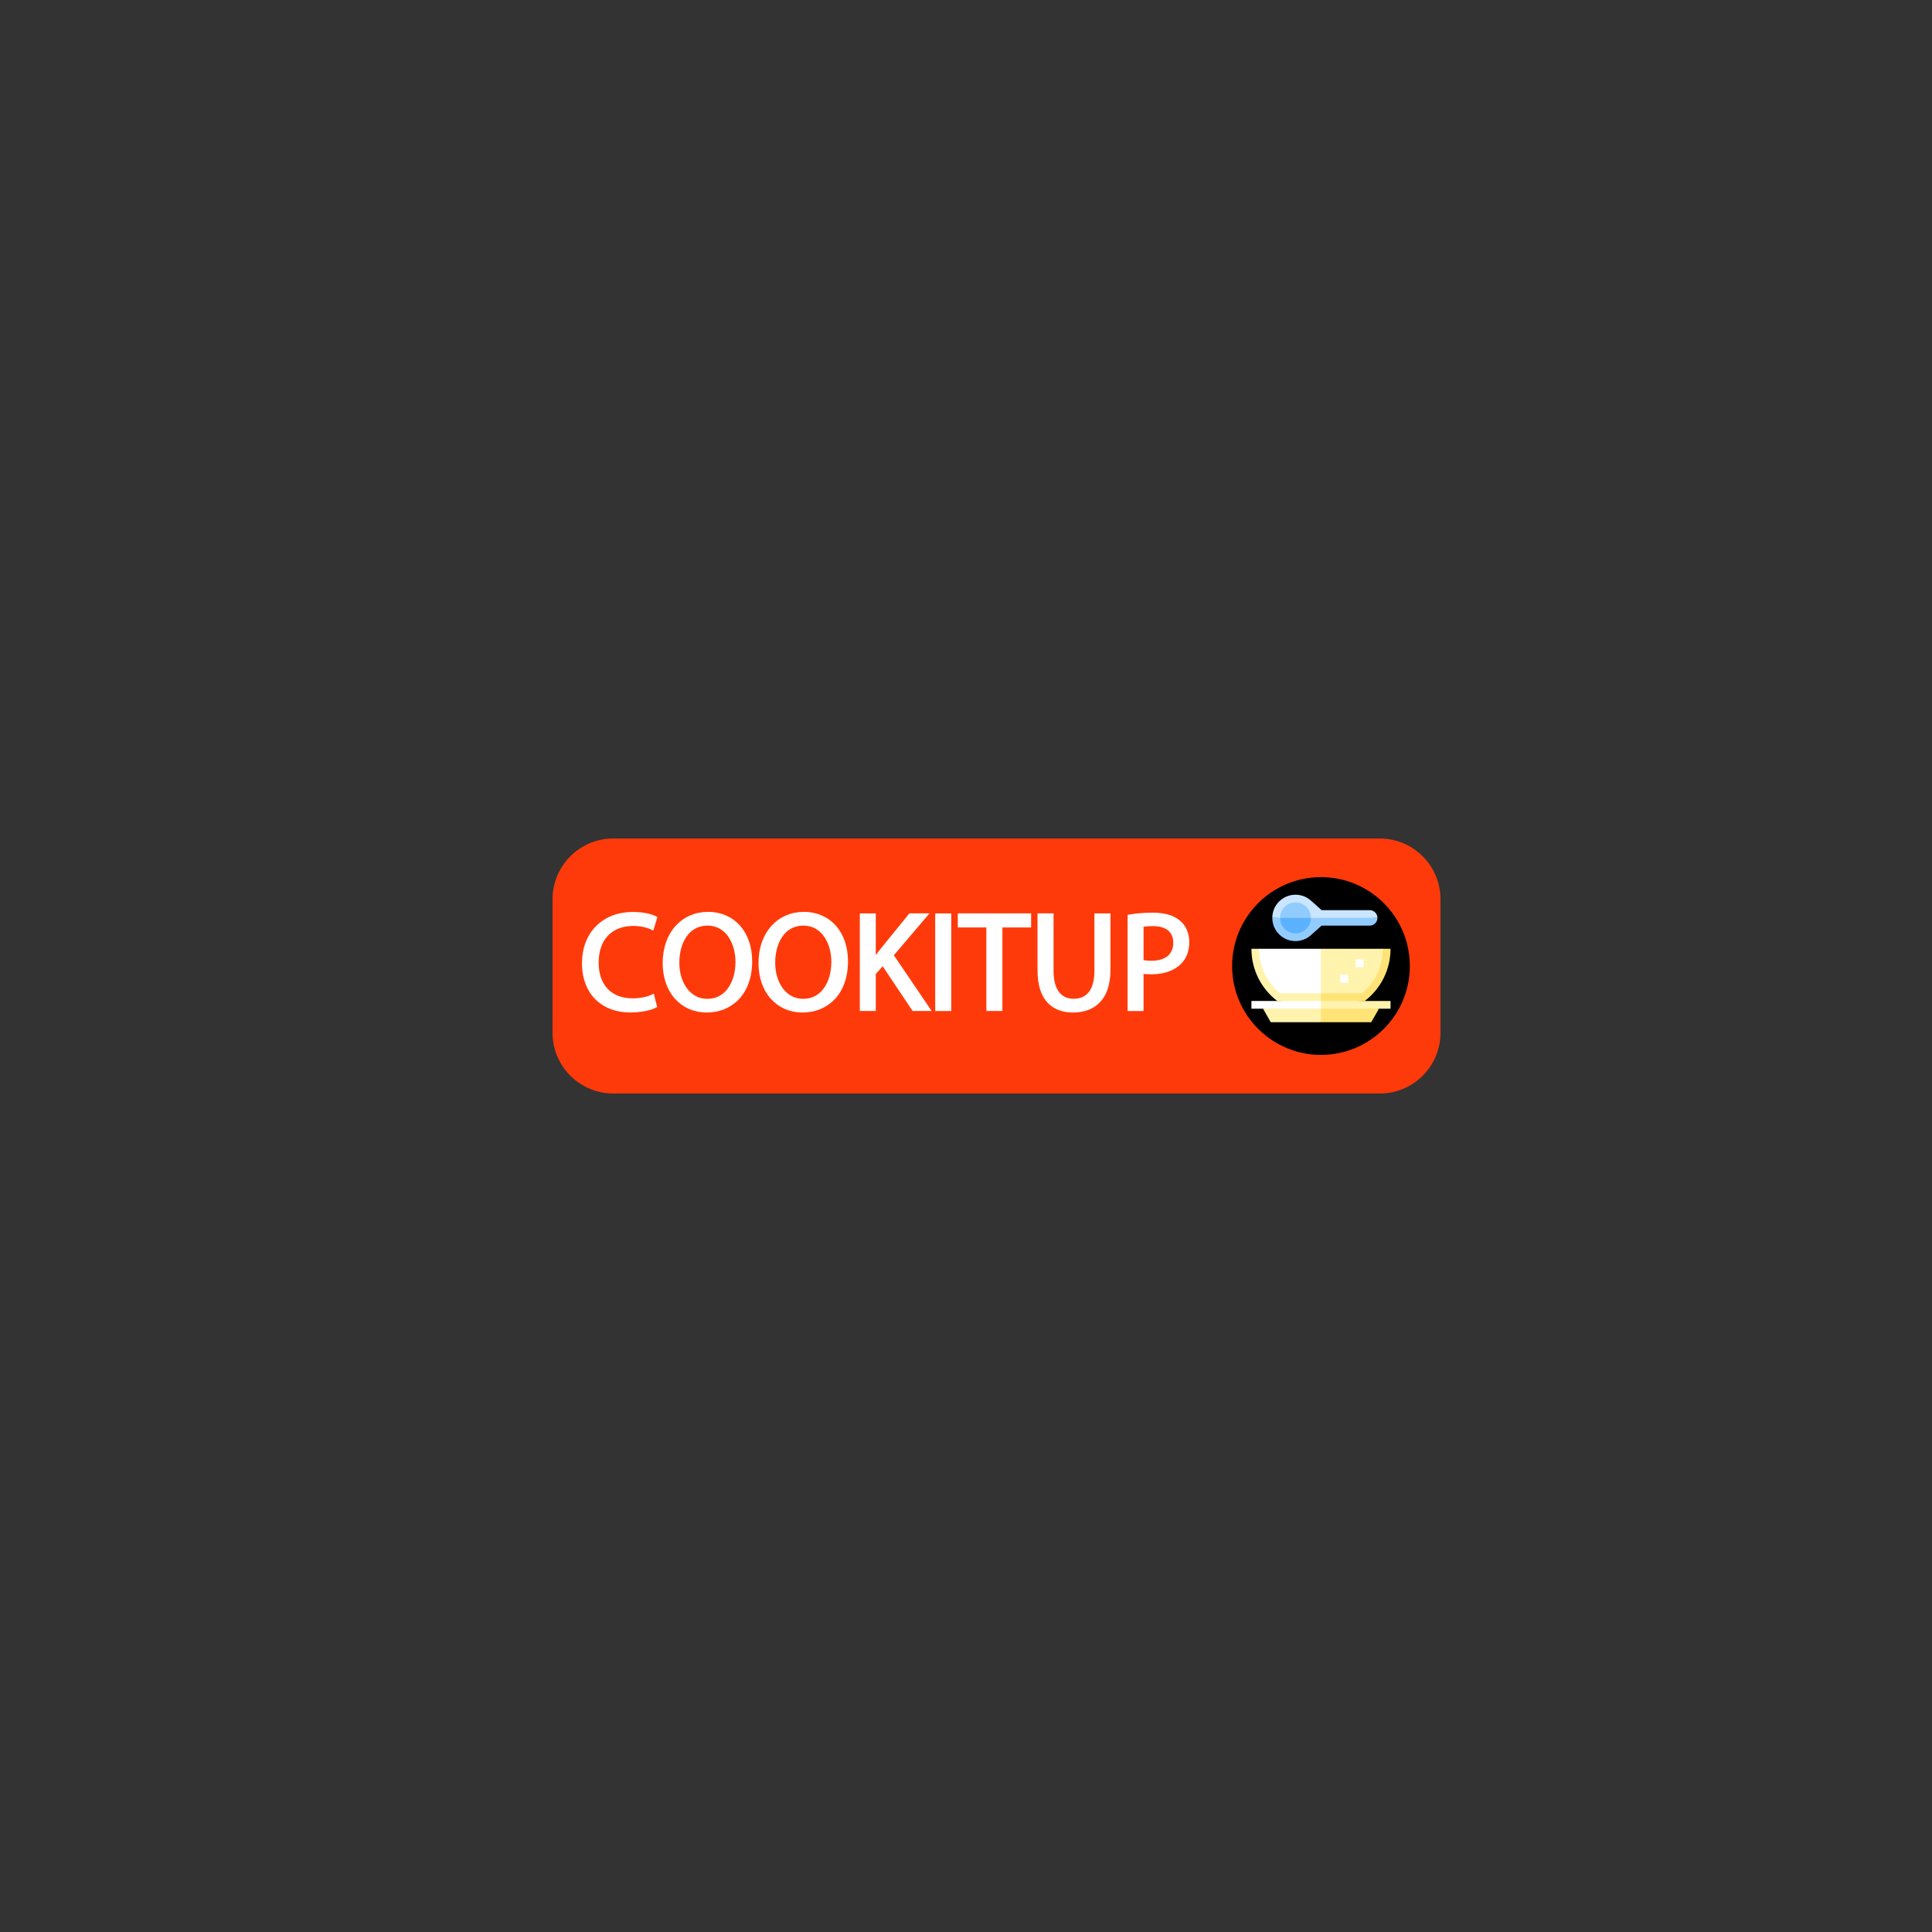 <?xml version="1.0" encoding="utf-8"?>
<!-- Generator: Adobe Illustrator 26.0.1, SVG Export Plug-In . SVG Version: 6.00 Build 0)  -->
<svg version="1.1" id="Layer_1" xmlns="http://www.w3.org/2000/svg" xmlns:xlink="http://www.w3.org/1999/xlink" x="0px" y="0px"
	 viewBox="0 0 500 500" style="enable-background:new 0 0 500 500;" xml:space="preserve">
<rect x="0" y="0" width="500" height="500" fill="#333333" stroke="none"/>
<style type="text/css">
	.st0{fill:#FF3A0A;}
	.st1{fill:#FFFFFF;stroke:#FFFFFF;stroke-miterlimit:10;}
	.st2{fill:#FFE376;}
	.st3{fill:#FFF3AD;}
	.st4{fill:#FFFFFF;}
	.st5{fill:#92CCFF;}
	.st6{fill:#C9E5FF;}
	.st7{fill:#5CB2FE;}
</style>
<g>
	<g>
		<path class="st0" d="M357.07,283H158.73c-8.69,0-15.73-7.04-15.73-15.73v-34.54c0-8.69,7.04-15.73,15.73-15.73h198.34
			c8.69,0,15.73,7.04,15.73,15.73v34.54C372.8,275.96,365.76,283,357.07,283z"/>
	</g>
	<g>
		<g>
			<path class="st1" d="M169.49,260.37c-1.13,0.57-3.46,1.16-6.41,1.16c-6.83,0-11.96-4.32-11.96-12.29
				c0-7.61,5.13-12.73,12.66-12.73c3,0,4.93,0.64,5.76,1.07l-0.77,2.55c-1.18-0.56-2.86-1-4.88-1c-5.7,0-9.46,3.64-9.46,10.01
				c0,5.94,3.42,9.73,9.3,9.73c1.93,0,3.87-0.39,5.14-1L169.49,260.37z"/>
			<path class="st1" d="M194.16,248.77c0,8.32-5.07,12.77-11.26,12.77c-6.43,0-10.9-4.98-10.9-12.31c0-7.69,4.76-12.74,11.23-12.74
				C189.86,236.49,194.16,241.57,194.16,248.77z M175.31,249.16c0,5.19,2.82,9.84,7.76,9.84c4.98,0,7.77-4.57,7.77-10.08
				c0-4.83-2.52-9.87-7.73-9.87C177.91,239.04,175.31,243.85,175.31,249.16z"/>
			<path class="st1" d="M218.96,248.77c0,8.32-5.07,12.77-11.26,12.77c-6.43,0-10.9-4.98-10.9-12.31c0-7.69,4.76-12.74,11.23-12.74
				C214.66,236.49,218.96,241.57,218.96,248.77z M200.12,249.16c0,5.19,2.82,9.84,7.76,9.84c4.98,0,7.77-4.57,7.77-10.08
				c0-4.83-2.52-9.87-7.73-9.87C202.71,239.04,200.12,243.85,200.12,249.16z"/>
			<path class="st1" d="M223.02,236.89h3.13v11.69h0.11c0.64-0.94,1.31-1.79,1.92-2.58l7.41-9.12h3.88l-8.77,10.31l9.47,13.95h-3.72
				l-7.97-11.9l-2.33,2.66v9.24h-3.13V236.89z"/>
			<path class="st1" d="M245.68,236.89v24.26h-3.15v-24.26H245.68z"/>
			<path class="st1" d="M255.77,239.53h-7.39v-2.65h17.97v2.65h-7.43v21.61h-3.15V239.53z"/>
			<path class="st1" d="M272.16,236.89v14.38c0,5.41,2.4,7.71,5.67,7.71c3.57,0,5.9-2.38,5.9-7.71v-14.38h3.15v14.15
				c0,7.46-3.92,10.5-9.18,10.5c-4.95,0-8.69-2.83-8.69-10.37v-14.29H272.16z"/>
			<path class="st1" d="M292.32,237.18c1.51-0.27,3.49-0.48,6.03-0.48c3.08,0,5.35,0.71,6.8,2.02c1.32,1.16,2.13,2.92,2.13,5.08
				c0,2.2-0.66,3.93-1.89,5.19c-1.67,1.77-4.35,2.66-7.41,2.66c-0.95,0-1.81-0.04-2.53-0.22v9.73h-3.13V237.18z M295.45,248.87
				c0.7,0.2,1.57,0.27,2.6,0.27c3.8,0,6.09-1.86,6.09-5.18c0-3.21-2.29-4.78-5.73-4.78c-1.38,0-2.41,0.13-2.96,0.25V248.87z"/>
		</g>
	</g>
	<path d="M364.19,244.44c-2.49-10.02-11.54-17.44-22.32-17.44c-12.7,0-23,10.3-23,23c0,10.19,6.62,18.83,15.8,21.85L364.19,244.44z"
		/>
	<path d="M364.87,250c0-1.92-0.24-3.78-0.68-5.56l-8.3-8.3l-24.87,5.66l15.89,15.89l-23.04,3.37l10.8,10.8
		c2.27,0.75,4.69,1.15,7.2,1.15C354.57,273,364.87,262.7,364.87,250z"/>
	<path class="st2" d="M339.87,247.55l18-2h2c0,5.5-2.61,10.39-6.67,13.5l-13.33,1V247.55L339.87,247.55z"/>
	<g>
		<path class="st3" d="M341.87,248.55v11.5l-11.33-1c-4.05-3.11-6.67-8-6.67-13.5h2L341.87,248.55z"/>
		<path class="st3" d="M341.87,245.55l-3,5.75l3,5.75h10.63c3.42-2.86,5.37-7.02,5.37-11.5H341.87L341.87,245.55z"/>
	</g>
	<path class="st4" d="M325.87,245.55c0,4.48,1.95,8.64,5.37,11.5h10.63v-11.5H325.87L325.87,245.55z"/>
	<polygon class="st2" points="356.87,261.05 354.87,264.55 341.87,264.55 339.92,260.05 	"/>
	<g>
		<polygon class="st3" points="328.87,264.55 341.87,264.55 341.87,260.05 326.87,261.05 		"/>
		<polygon class="st3" points="359.87,259.05 359.87,261.05 341.87,261.05 340.88,260.05 341.87,259.05 		"/>
	</g>
	<rect x="323.87" y="259.05" class="st4" width="18" height="2"/>
	<path class="st5" d="M329.27,237.55l12.76-1l14.45,1c0,1.1-0.9,2-2,2h-12.45l-2.77,2.47c-1.06,0.95-2.46,1.53-4,1.53
		C331.95,243.55,329.27,240.86,329.27,237.55z"/>
	<path class="st6" d="M356.48,237.55h-27.21c0-3.31,2.69-6,6-6c1.54,0,2.94,0.58,4,1.53c0,0,2.77,2.47,2.77,2.47h12.44
		C355.58,235.55,356.48,236.45,356.48,237.55z"/>
	<path class="st7" d="M339.27,237.55l-4-2l-4,2c0,2.21,1.79,4,4,4S339.27,239.76,339.27,237.55z"/>
	<path class="st5" d="M335.27,233.55c-2.21,0-4,1.79-4,4h8C339.27,235.34,337.48,233.55,335.27,233.55z"/>
	<g>
		<rect x="350.83" y="248.26" class="st4" width="2.08" height="2.08"/>
		<rect x="346.83" y="252.26" class="st4" width="2.08" height="2.08"/>
	</g>
</g>
</svg>
